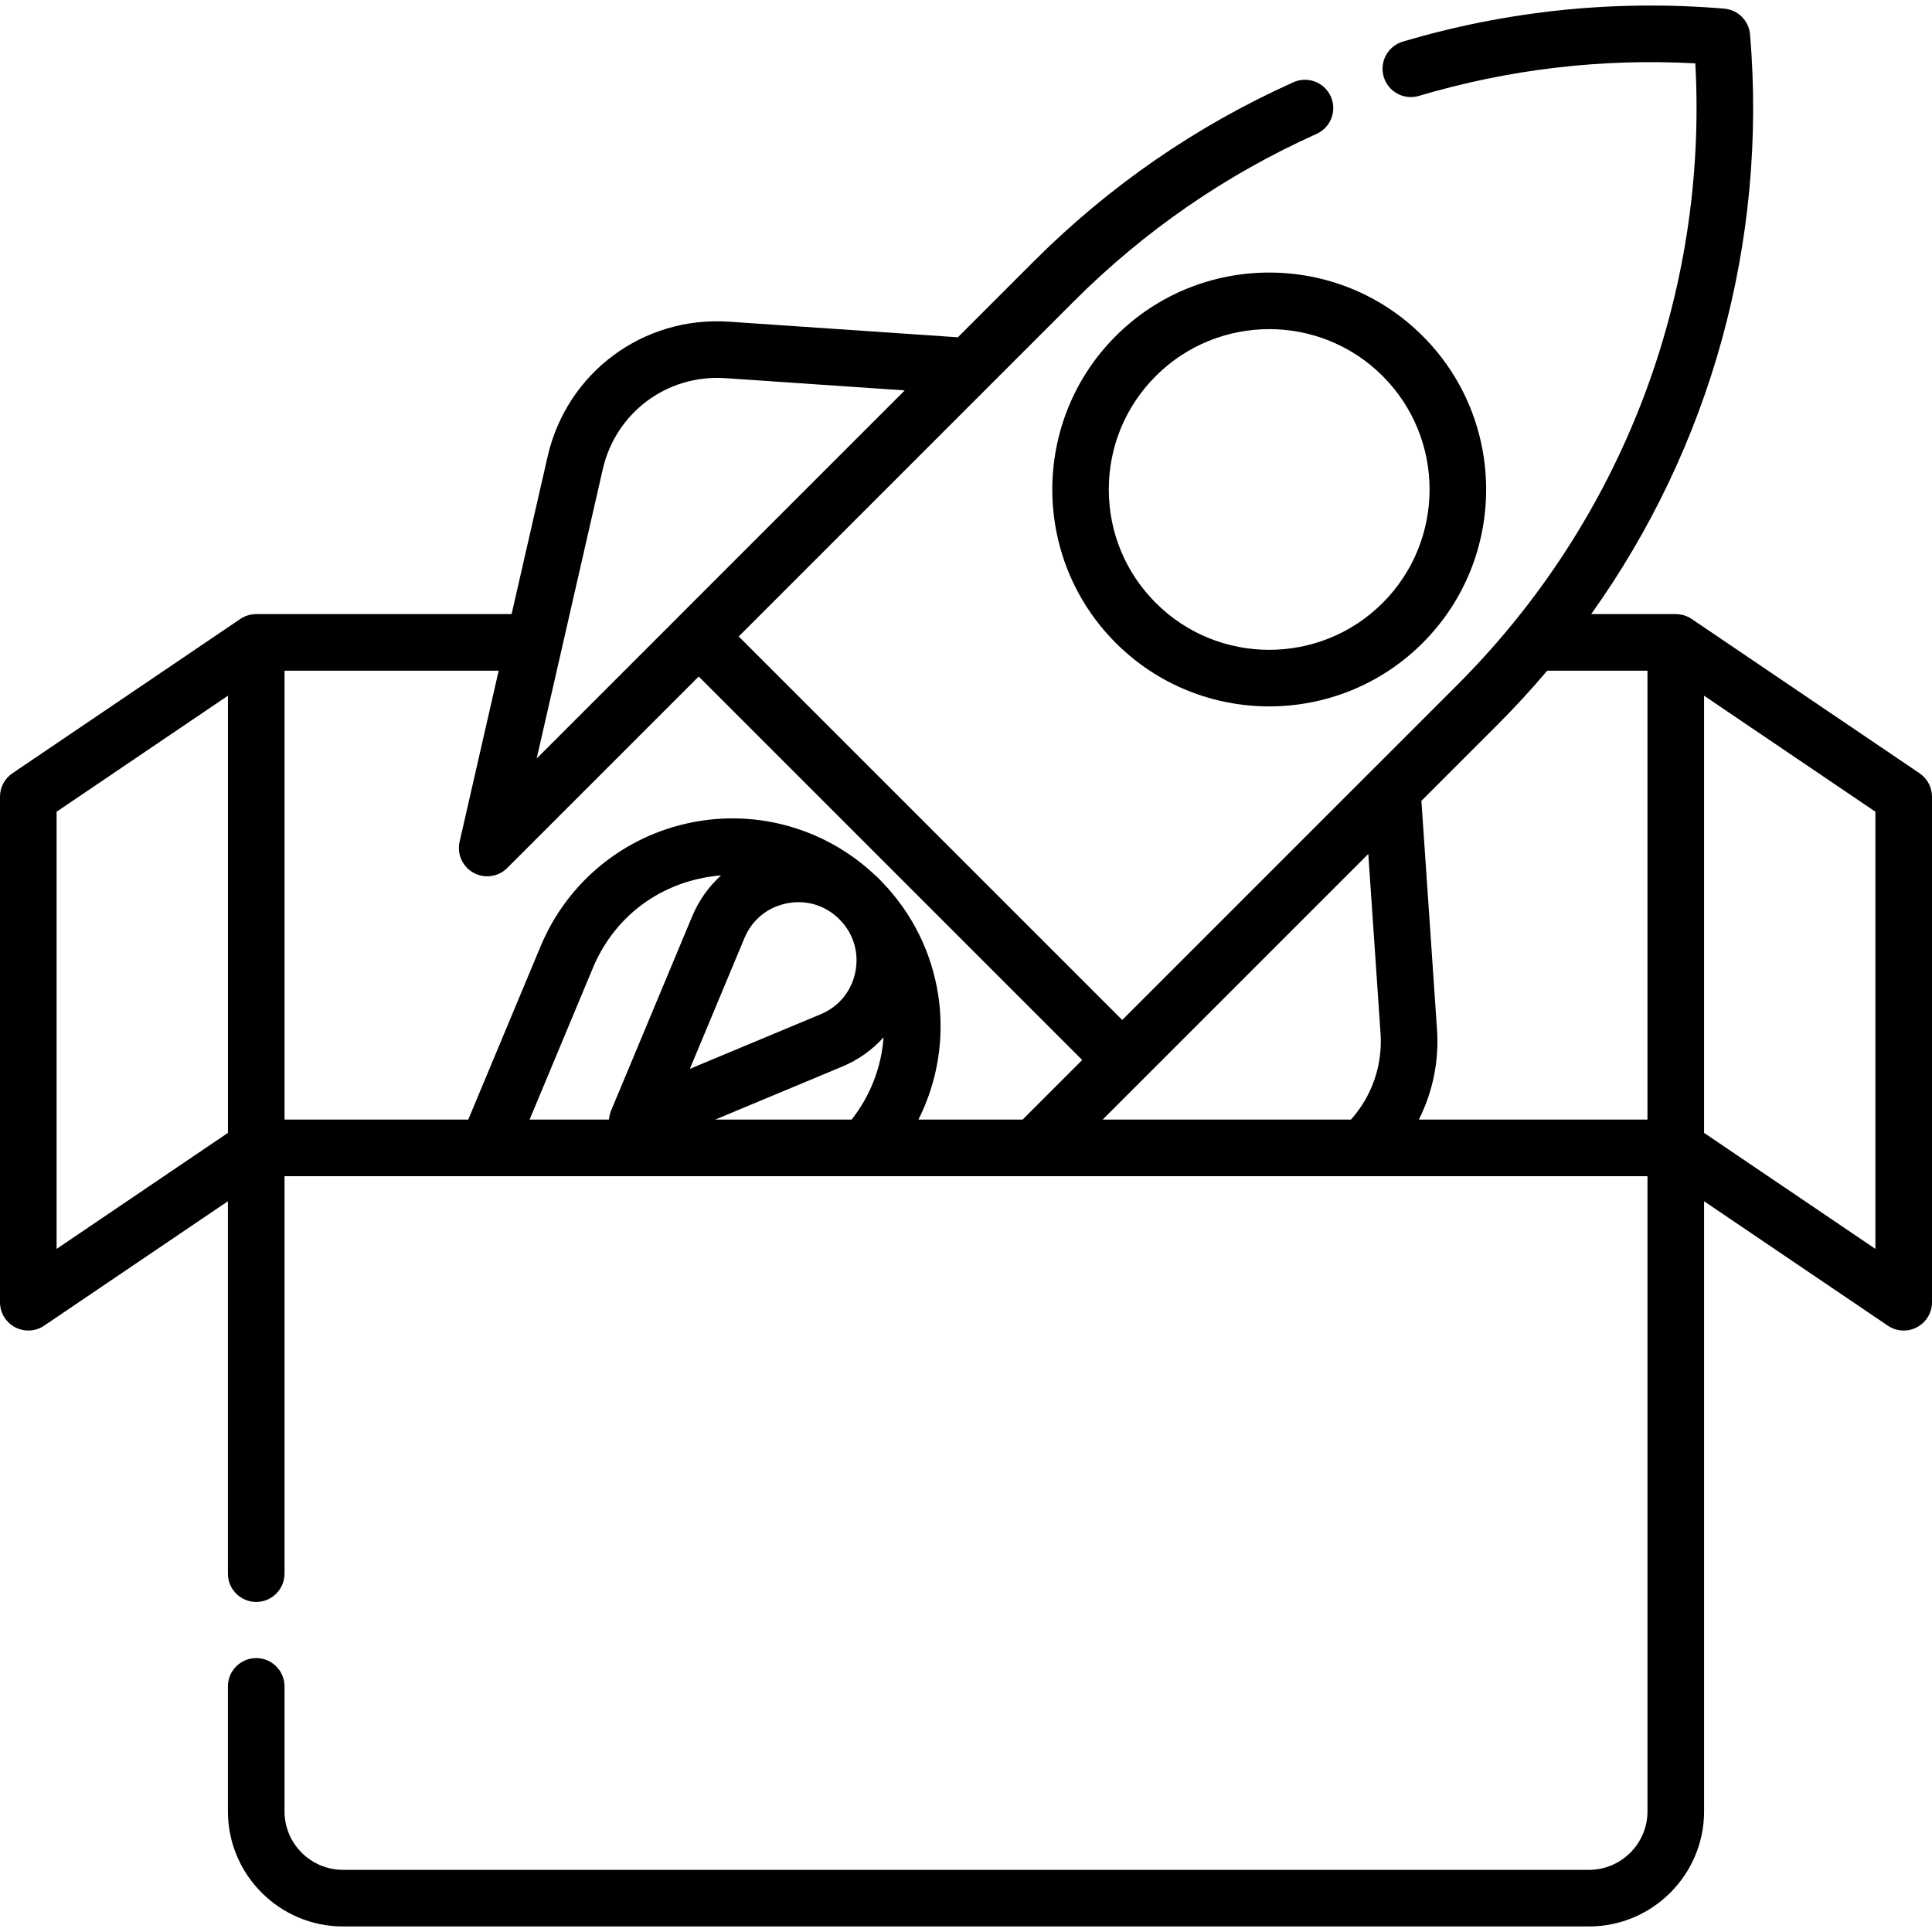<svg id="Capa_1" enable-background="new 0 0 512 512" height="512" viewBox="0 0 512 512" width="512" xmlns="http://www.w3.org/2000/svg"><g><path d="m508.705 204.926-60.405-40.903c-1.263-.855-2.729-1.272-4.2-1.273v-.017h-22.409c31.583-44.262 46.726-98.492 42.093-153.599-.307-3.646-3.2-6.539-6.846-6.845-28.831-2.421-57.49.52-85.183 8.745-3.971 1.179-6.233 5.354-5.054 9.325 1.179 3.97 5.352 6.236 9.325 5.054 23.845-7.082 48.452-9.977 73.255-8.62 3.347 61.36-19.421 121.054-63.023 164.657l-88.858 88.856-101.633-101.634 88.855-88.855c18.649-18.64 40.276-33.555 64.28-44.333 3.779-1.696 5.467-6.135 3.77-9.914-1.696-3.779-6.136-5.467-9.914-3.77-25.671 11.525-48.799 27.476-68.742 47.408l-20.176 20.178-60.605-4.134c-22.793-1.56-43.027 13.48-48.116 35.752l-9.534 41.728h-67.685v.017c-1.471.001-2.937.418-4.2 1.274l-60.405 40.903c-2.061 1.395-3.295 3.722-3.295 6.21v133.971c0 2.776 1.533 5.324 3.985 6.625 2.447 1.298 5.418 1.144 7.72-.416l48.695-32.973v98.689c0 4.142 3.358 7.5 7.5 7.5s7.5-3.358 7.5-7.5v-105.33h361.2v168.32c0 8.552-6.962 15.51-15.52 15.51h-330.16c-8.558 0-15.52-6.958-15.52-15.51v-33.11c0-4.142-3.358-7.5-7.5-7.5s-7.5 3.358-7.5 7.5v33.11c0 16.823 13.691 30.51 30.52 30.51h330.16c16.829 0 30.52-13.687 30.52-30.51v-161.68l48.695 32.974c2.302 1.559 5.274 1.714 7.72.416 2.452-1.301 3.985-3.85 3.985-6.625v-133.971c0-2.488-1.234-4.815-3.295-6.21zm-111.842-12.87c4.61-4.61 8.999-9.392 13.168-14.323h26.564v118.97h-60.584c3.667-7.283 5.38-15.484 4.811-23.863l-4.137-60.605zm-104.649 104.647 10.463-10.463c.008-.008.018-.015.026-.023l59.908-59.908 3.246 47.55c.572 8.437-2.27 16.611-7.842 22.845h-65.801zm-132.472-172.357c3.435-15.031 17.089-25.18 32.473-24.129l47.551 3.244-59.908 59.909c-.026.026-.048.055-.074.082l-37.557 37.557zm-34.257 106.945c2.903 1.609 6.559 1.114 8.932-1.261l50.748-50.748 101.628 101.629-15.791 15.791h-27.613c10.386-20.578 6.968-46.085-9.982-63.327-.116-.12-.224-.246-.342-.364-.465-.465-.943-.911-1.433-1.341-12.923-12.038-30.777-17.181-48.184-13.747-18.057 3.563-33.072 15.831-40.168 32.817l-19.187 45.962h-48.688v-118.97h56.753l-10.356 45.324c-.745 3.259.757 6.617 3.683 8.235zm101.202 26.238c-1.015 5.138-4.368 9.241-9.201 11.258l-34.668 14.471 14.471-34.668c2.017-4.833 6.121-8.187 11.258-9.201 1.036-.204 2.068-.305 3.088-.305 3.972 0 7.737 1.535 10.673 4.4.049.048.101.092.15.141.138.138.265.281.401.42 3.407 3.661 4.805 8.54 3.828 13.484zm-43.241-14.718-21.499 51.507c-.323.773-.495 1.578-.549 2.385h-21.051l16.773-40.182c5.24-12.545 15.895-21.249 29.23-23.881 1.584-.312 3.164-.525 4.738-.652-3.259 2.958-5.89 6.627-7.642 10.823zm39.819 39.818c4.228-1.765 7.92-4.424 10.89-7.72-.563 7.73-3.385 15.333-8.468 21.793h-36.138zm-208.265-67.514 45.405-30.746v115.855l-45.405 30.746zm482 115.855-45.405-30.746v-115.855l45.405 30.746z"/><path d="m295.69 89.049c-22.424 22.424-22.424 58.912 0 81.336 11.212 11.212 25.94 16.818 40.668 16.818s29.456-5.606 40.667-16.818c22.424-22.424 22.424-58.912 0-81.336-22.423-22.424-58.911-22.423-81.335 0zm70.729 10.607c16.576 16.576 16.576 43.547 0 60.123-16.577 16.576-43.547 16.575-60.123 0-8.03-8.03-12.452-18.706-12.452-30.062s4.422-22.032 12.452-30.062c8.288-8.288 19.175-12.432 30.062-12.432 10.887.001 21.773 4.145 30.061 12.433z"/></g></svg>